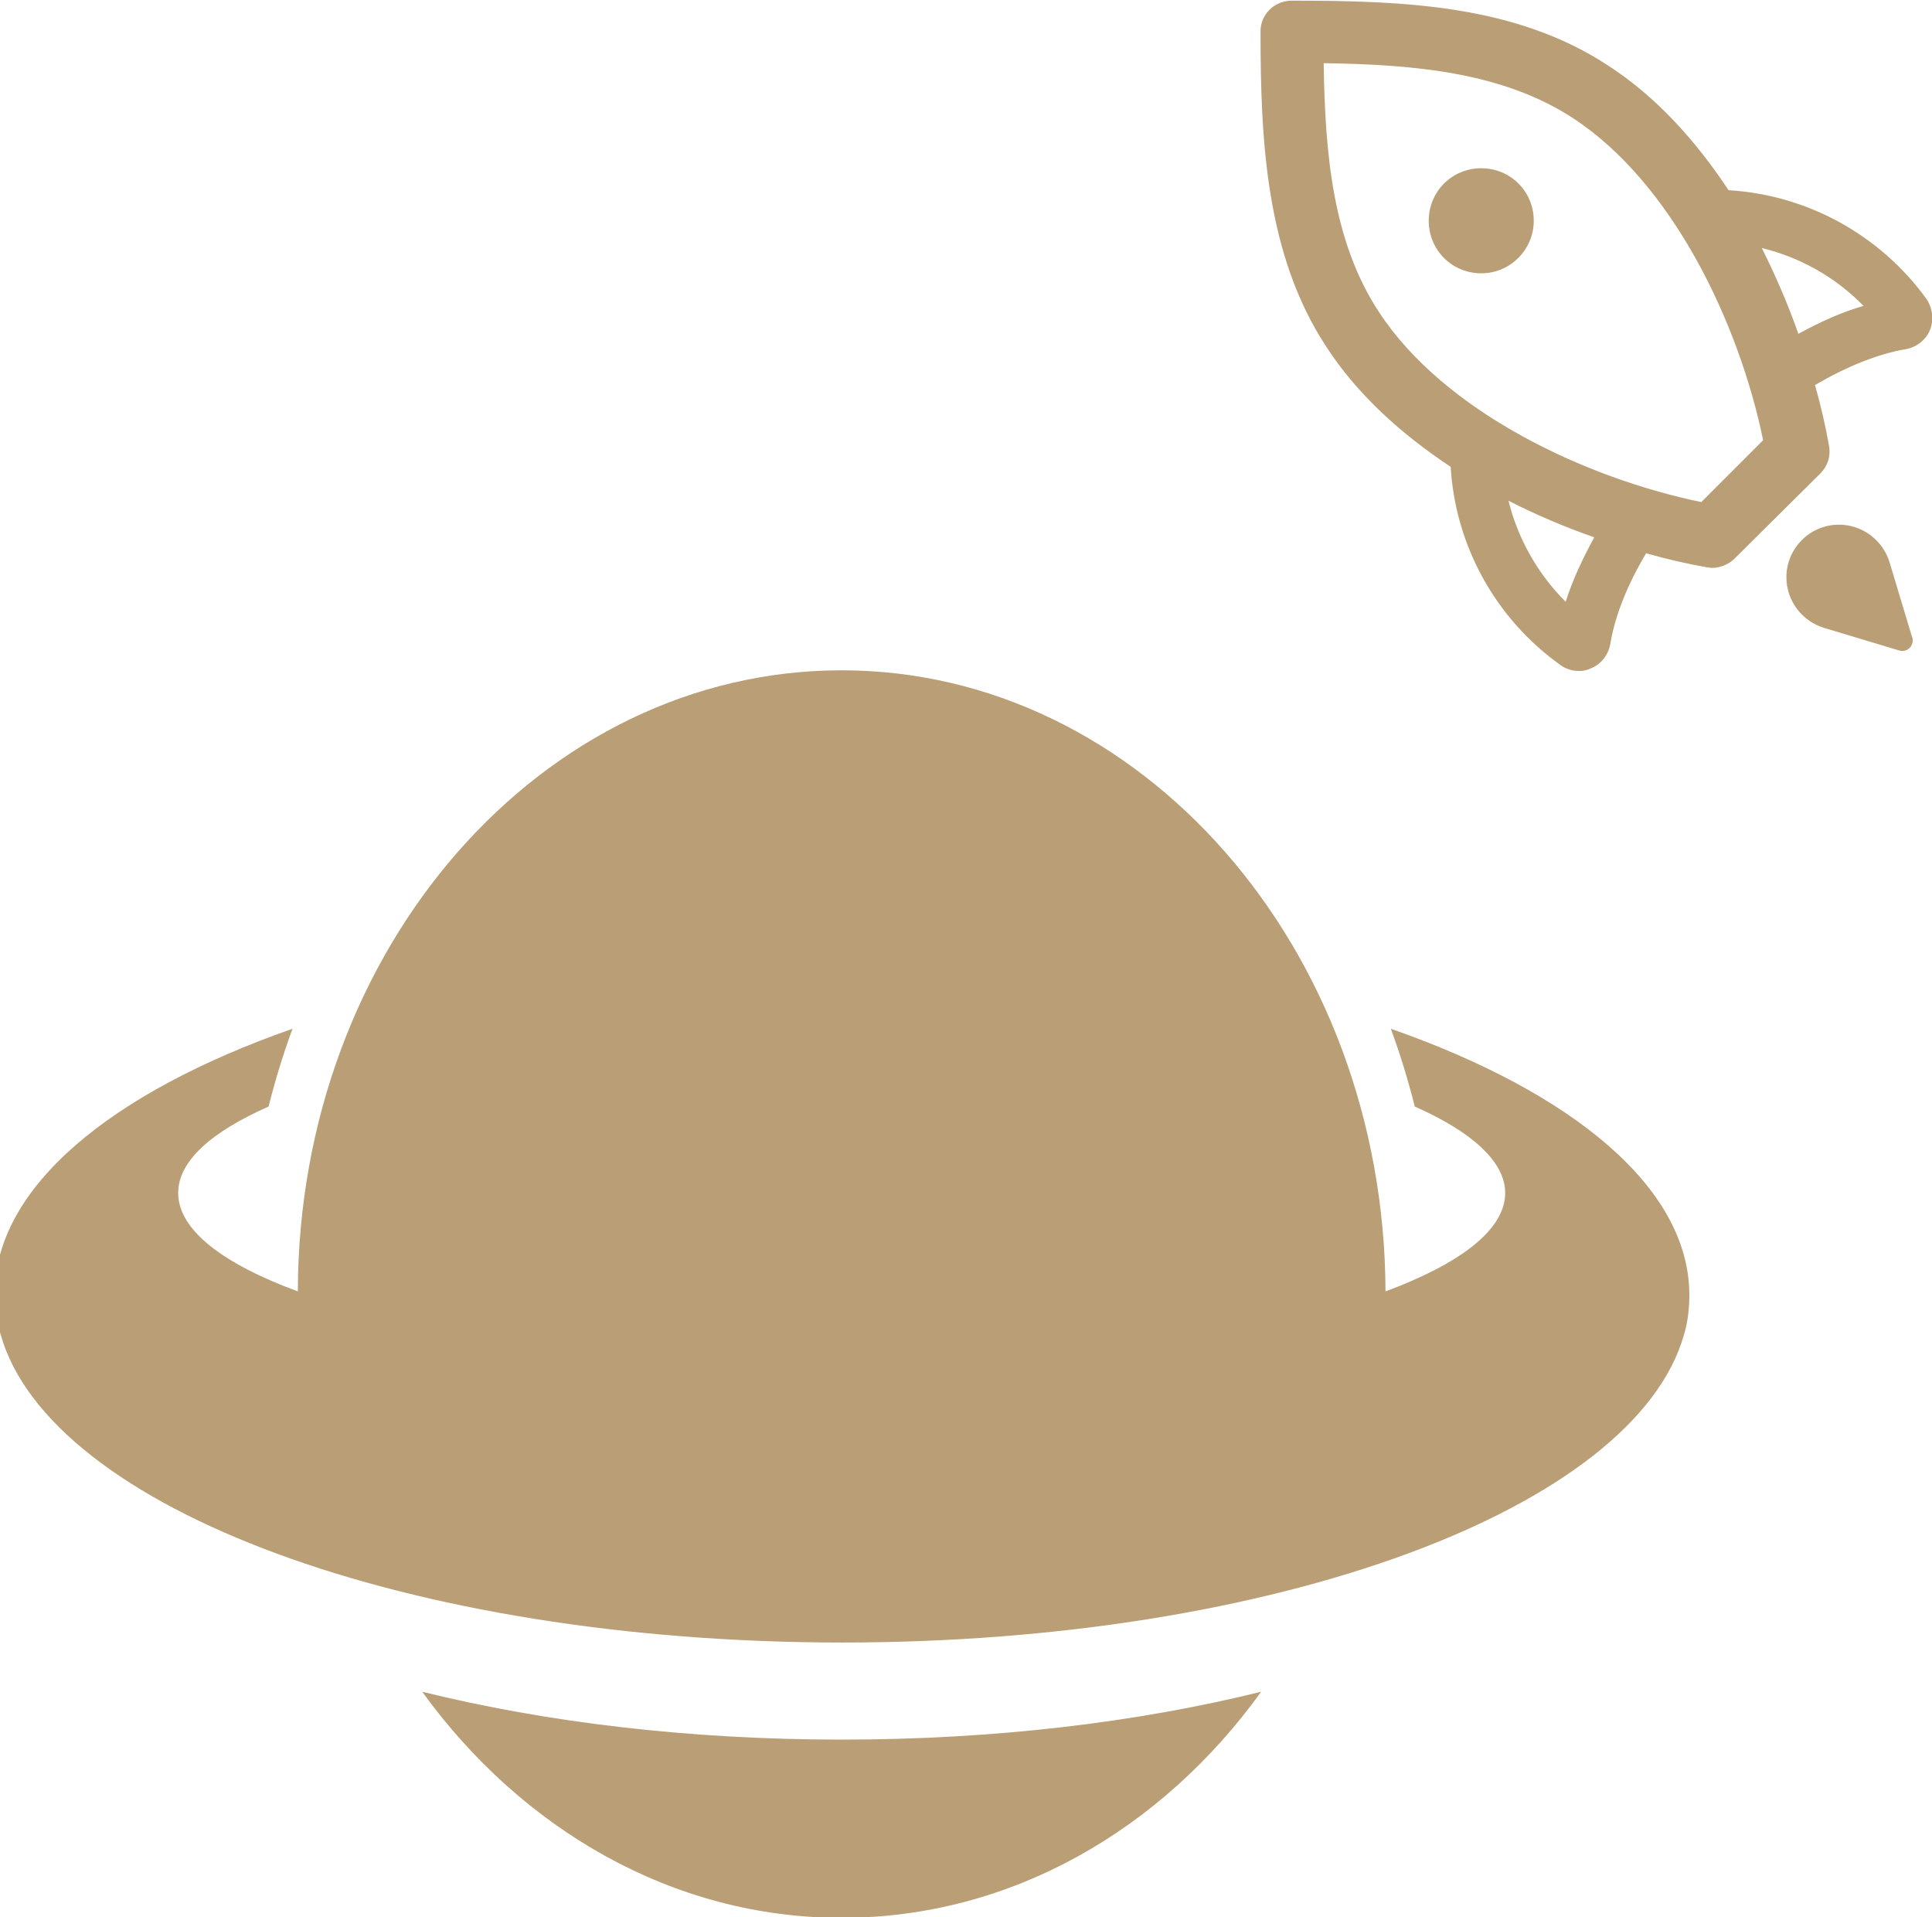 <?xml version="1.0" encoding="utf-8"?>
<!-- Generator: Adobe Illustrator 18.1.1, SVG Export Plug-In . SVG Version: 6.00 Build 0)  -->
<svg version="1.1" id="Layer_1" xmlns="http://www.w3.org/2000/svg" xmlns:xlink="http://www.w3.org/1999/xlink" x="0px" y="0px"
	 viewBox="168.3 217.1 290.6 288.3" enable-background="new 168.3 217.1 290.6 288.3" xml:space="preserve">
<g id="Rocket">
	<g>
		<path fill="#BA9E76" d="M437,303.9c0,3.6,2.4,6.6,5.6,7.6l11.3,3.4c0.1,0,0.3,0.1,0.5,0.1c0.9,0,1.6-0.7,1.6-1.6
			c0-0.2,0-0.3-0.1-0.5l-3.4-11.3c-1-3.2-4-5.6-7.6-5.6C440.5,296,437,299.6,437,303.9z M357.9,221.8c0,16.4,0.8,33.5,9.8,47.3
			c4.7,7.3,11.4,13.3,18.8,18.2c0.7,11.8,6.7,22.8,16.5,29.8c0.8,0.6,1.8,0.9,2.8,0.9c0.6,0,1.2-0.1,1.8-0.4c1.5-0.6,2.6-2,2.9-3.6
			c0.7-4.3,2.6-9,5.4-13.7c3.2,0.9,6.2,1.6,9.1,2.1c0.3,0,0.5,0.1,0.8,0.1c1.2,0,2.5-0.5,3.4-1.4l12.9-12.8c1.1-1.1,1.6-2.6,1.3-4.2
			c-0.5-2.9-1.2-5.9-2.1-9.1c4.8-2.8,9.5-4.7,13.7-5.4c1.6-0.3,3-1.4,3.6-2.9c0.6-1.5,0.4-3.2-0.5-4.6c-7-9.7-18-15.7-29.8-16.4
			c-4.9-7.4-10.9-14.1-18.2-18.8c-13.8-9-30.3-9.7-47.3-9.7C360.1,217.1,357.9,219.2,357.9,221.8z M438.8,267.3
			c-1.5-4.3-3.4-8.7-5.5-12.9c5.8,1.4,11.1,4.4,15.3,8.7C445.4,264,442.1,265.5,438.8,267.3z M395.2,292.4c4.3,2.2,8.6,4,12.9,5.5
			c-1.8,3.3-3.3,6.5-4.3,9.7C399.6,303.4,396.6,298.1,395.2,292.4z M367.4,226.6c13.8,0.2,26.9,1.4,37.4,8.2
			c15.1,9.8,25.1,31,28.7,48.5l-9.3,9.3c-17.5-3.6-38.7-13.6-48.5-28.6C368.8,253.5,367.6,240.4,367.4,226.6z M399,250.3
			c0-4.4-3.5-7.9-7.9-7.9c-4.4,0-7.9,3.5-7.9,7.9c0,4.4,3.5,7.9,7.9,7.9C395.5,258.2,399,254.6,399,250.3z"/>
	</g>
</g>
<g>
	<path fill="#BA9E76" d="M231.8,471.5c15,20.7,37.7,34,63.1,34s48.1-13.2,63.1-34c-18.6,4.6-40.1,7.2-63.1,7.2
		C271.9,478.7,250.4,476.1,231.8,471.5z"/>
	<path fill="#BA9E76" d="M377.5,371.8c1.4,3.8,2.6,7.7,3.6,11.7c8.6,3.8,13.6,8.3,13.6,13c0,5.5-6.7,10.6-18,14.8
		c-0.2-51.6-36.8-93.4-81.8-93.4c-45.1,0-81.7,41.8-81.8,93.4c-11.4-4.2-18-9.3-18-14.8c0-4.8,5-9.2,13.6-13c1-4,2.2-7.9,3.6-11.7
		c-27.4,9.6-44.8,23.9-44.8,39.9c0,2.1,0.3,4.1,0.9,6.1c7.4,26.1,61.2,46.3,126.6,46.3c65.3,0,119.2-20.2,126.6-46.3
		c0.6-2,0.8-4,0.8-6.1C422.3,395.7,404.9,381.4,377.5,371.8z"/>
</g>
</svg>
